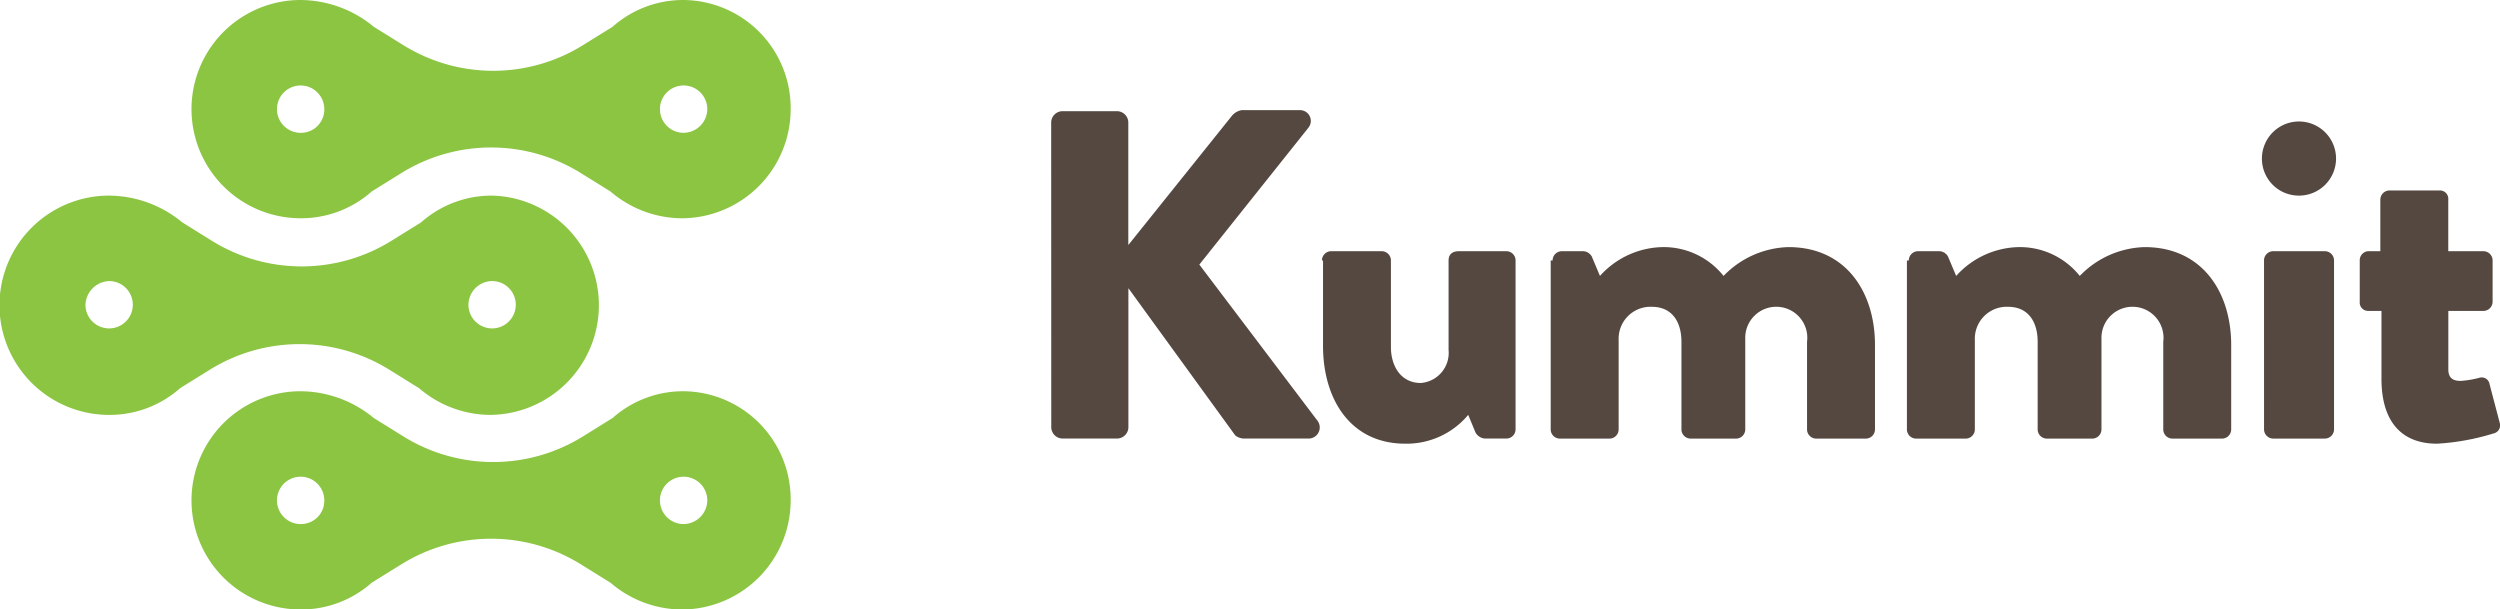<svg id="Group_31" data-name="Group 31" xmlns="http://www.w3.org/2000/svg" width="119.333" height="29.093" viewBox="0 0 119.333 29.093">
  <g id="XMLID_40_" transform="translate(50.176 5.258)">
    <g id="XMLID_42_">
      <path id="XMLID_67_" d="M102.1,11.29a.545.545,0,0,1,.541-.541h2.6a.545.545,0,0,1,.541.541v5.848l4.964-6.192a.8.8,0,0,1,.442-.246h2.8a.514.514,0,0,1,.393.835l-5.209,6.536,5.652,7.47a.531.531,0,0,1-.442.835h-3.1a.732.732,0,0,1-.393-.147L105.786,19.2v6.634a.545.545,0,0,1-.541.541h-2.6a.545.545,0,0,1-.541-.541Z" transform="translate(-102.1 -10.7)" fill="#554841"/>
      <path id="XMLID_65_" d="M128.4,24.842a.44.44,0,0,1,.442-.442h2.408a.44.44,0,0,1,.442.442V28.97c0,.934.491,1.72,1.425,1.72a1.441,1.441,0,0,0,1.327-1.573V24.842c0-.344.246-.442.491-.442H137.2a.44.44,0,0,1,.442.442V32.9a.44.44,0,0,1-.442.442h-1.032a.565.565,0,0,1-.442-.295l-.344-.835a3.834,3.834,0,0,1-3,1.376c-2.654,0-3.931-2.162-3.931-4.669V24.842Z" transform="translate(-115.475 -17.667)" fill="#554841"/>
      <path id="XMLID_63_" d="M150.7,24.639a.44.44,0,0,1,.442-.442h1.032a.5.5,0,0,1,.393.246l.393.934a4.118,4.118,0,0,1,3-1.376,3.658,3.658,0,0,1,2.9,1.376,4.459,4.459,0,0,1,3.1-1.376c2.752,0,4.128,2.162,4.128,4.669V32.7a.44.44,0,0,1-.442.442h-2.359a.44.44,0,0,1-.442-.442V28.521a1.481,1.481,0,1,0-2.949-.147V32.7a.44.44,0,0,1-.442.442h-2.162a.44.44,0,0,1-.442-.442V28.521c0-.885-.393-1.671-1.425-1.671a1.523,1.523,0,0,0-1.573,1.573V32.7a.44.44,0,0,1-.442.442h-2.359a.44.44,0,0,1-.442-.442v-8.06Z" transform="translate(-126.765 -17.464)" fill="#554841"/>
      <path id="XMLID_54_" d="M185.3,24.639a.44.44,0,0,1,.442-.442h1.032a.5.5,0,0,1,.393.246l.393.934a4.118,4.118,0,0,1,3-1.376,3.658,3.658,0,0,1,2.9,1.376,4.459,4.459,0,0,1,3.1-1.376c2.752,0,4.128,2.162,4.128,4.669V32.7a.44.44,0,0,1-.442.442h-2.359a.44.44,0,0,1-.442-.442V28.521a1.481,1.481,0,1,0-2.949-.147V32.7a.44.44,0,0,1-.442.442h-2.162a.44.44,0,0,1-.442-.442V28.521c0-.885-.393-1.671-1.425-1.671a1.523,1.523,0,0,0-1.573,1.573V32.7a.44.44,0,0,1-.442.442h-2.359a.44.44,0,0,1-.442-.442v-8.06Z" transform="translate(-144.362 -17.464)" fill="#554841"/>
      <path id="XMLID_48_" d="M219.7,13.569a1.769,1.769,0,1,1,1.769,1.769A1.762,1.762,0,0,1,219.7,13.569Zm.1,4.865a.44.44,0,0,1,.442-.442H222.7a.44.44,0,0,1,.442.442v8.06a.44.44,0,0,1-.442.442h-2.457a.44.44,0,0,1-.442-.442Z" transform="translate(-161.907 -11.259)" fill="#554841"/>
      <path id="XMLID_45_" d="M230.183,24.25h-.59a.4.4,0,0,1-.393-.442V21.842a.433.433,0,0,1,.393-.442h.59V18.942a.44.44,0,0,1,.442-.442h2.408a.4.4,0,0,1,.393.442V21.4H235.1a.44.44,0,0,1,.442.442v1.966a.44.44,0,0,1-.442.442h-1.671v2.8c0,.491.344.541.59.541a4.745,4.745,0,0,0,.885-.147.376.376,0,0,1,.491.295l.491,1.867a.394.394,0,0,1-.295.491,11.341,11.341,0,0,1-2.7.491c-1.72,0-2.654-1.081-2.654-3.1V24.25Z" transform="translate(-166.738 -14.667)" fill="#554841"/>
    </g>
  </g>
  <path id="XMLID_36_" d="M5.209,29.468A5.072,5.072,0,0,0,8.6,28.19l1.425-.885a8.123,8.123,0,0,1,8.551,0L20,28.19a5.267,5.267,0,0,0,3.391,1.278A5.235,5.235,0,0,0,23.491,19,5.072,5.072,0,0,0,20.1,20.278l-1.425.885a8.123,8.123,0,0,1-8.551,0L8.7,20.278A5.533,5.533,0,0,0,5.209,19a5.234,5.234,0,0,0,0,10.468Zm18.281-6.389a1.13,1.13,0,1,1-1.13,1.13A1.143,1.143,0,0,1,23.491,23.079Zm-18.281,0a1.13,1.13,0,1,1-1.13,1.13A1.178,1.178,0,0,1,5.209,23.079Z" transform="translate(0 -9.663)" fill="#8bc542"/>
  <path id="XMLID_31_" d="M42.091,38A5.072,5.072,0,0,0,38.7,39.278l-1.425.885a8.123,8.123,0,0,1-8.551,0L27.3,39.278A5.533,5.533,0,0,0,23.809,38a5.209,5.209,0,1,0,0,10.418A5.072,5.072,0,0,0,27.2,47.141l1.425-.885a8.123,8.123,0,0,1,8.551,0l1.425.885a5.267,5.267,0,0,0,3.391,1.278A5.212,5.212,0,0,0,47.2,43.209,5.16,5.16,0,0,0,42.091,38ZM23.809,44.34a1.13,1.13,0,1,1,1.13-1.13A1.112,1.112,0,0,1,23.809,44.34Zm18.281,0a1.13,1.13,0,1,1,1.13-1.13A1.143,1.143,0,0,1,42.091,44.34Z" transform="translate(-9.459 -19.325)" fill="#8bc542"/>
  <path id="XMLID_27_" d="M42.091,0A5.072,5.072,0,0,0,38.7,1.278l-1.425.885a8.123,8.123,0,0,1-8.551,0L27.3,1.278A5.533,5.533,0,0,0,23.809,0a5.209,5.209,0,0,0,0,10.418A5.072,5.072,0,0,0,27.2,9.141l1.425-.885a8.123,8.123,0,0,1,8.551,0l1.425.885a5.267,5.267,0,0,0,3.391,1.278A5.212,5.212,0,0,0,47.2,5.209,5.16,5.16,0,0,0,42.091,0ZM23.809,6.34a1.13,1.13,0,1,1,1.13-1.13A1.112,1.112,0,0,1,23.809,6.34Zm18.281,0a1.13,1.13,0,1,1,1.13-1.13A1.143,1.143,0,0,1,42.091,6.34Z" transform="translate(-9.459)" fill="#8bc542"/>
</svg>
